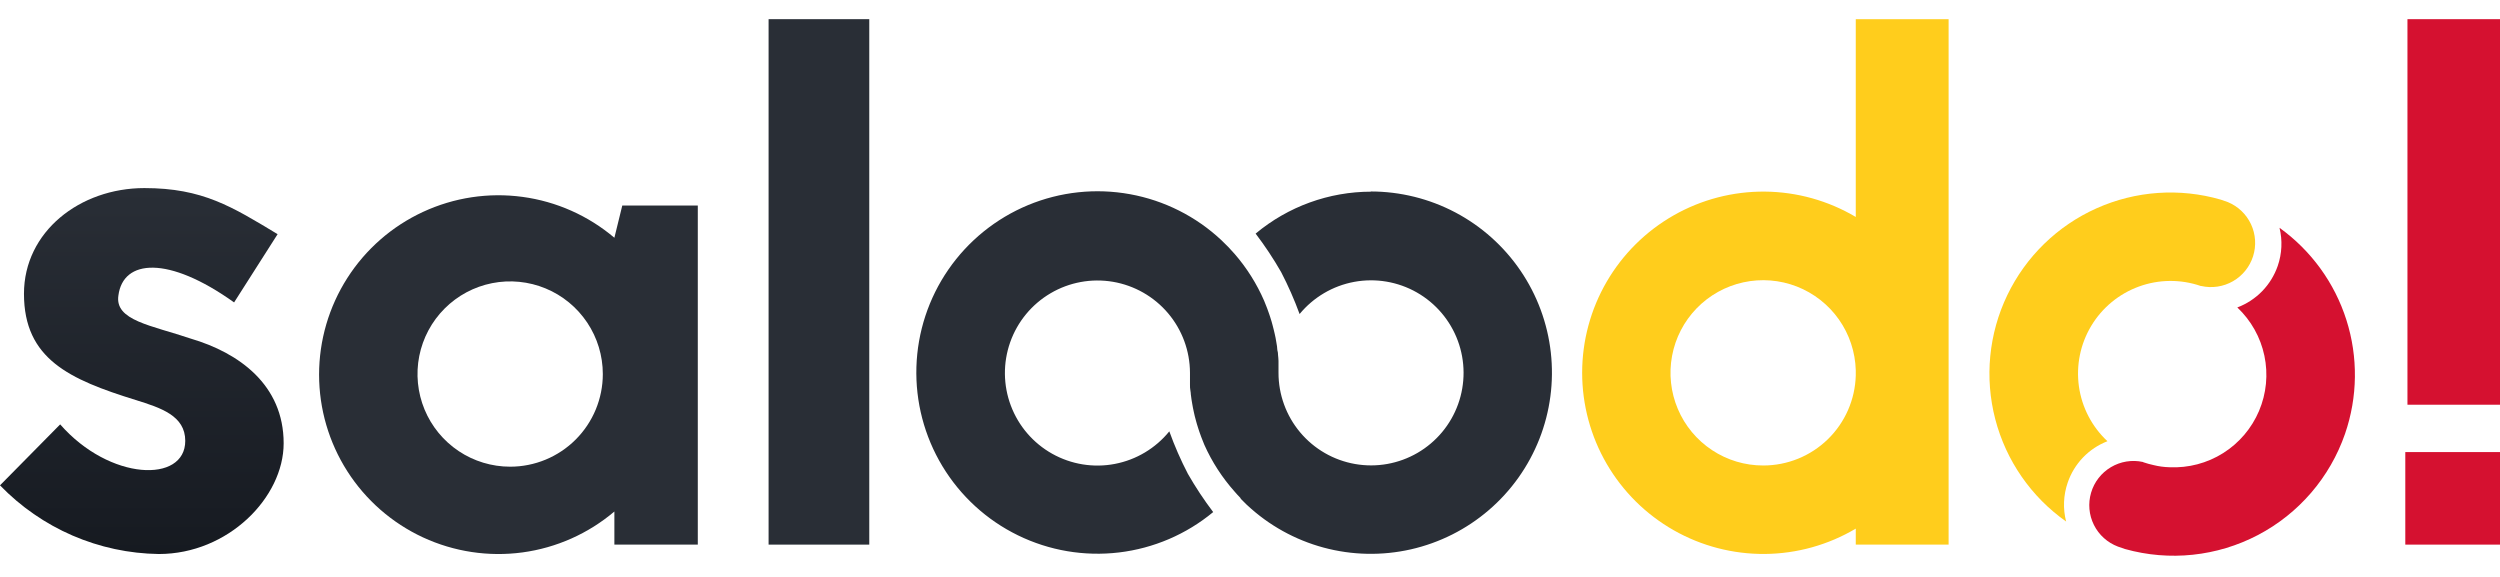 <svg width="117" height="27" viewBox="0 0 117 27" fill="none" xmlns="http://www.w3.org/2000/svg">
<path d="M8.931 15.848C7.088 15.222 5.357 15.006 5.542 13.822C5.764 12.139 7.862 11.943 10.956 14.153L12.992 10.959C10.855 9.671 9.483 8.802 6.757 8.802C3.739 8.802 1.122 10.841 1.122 13.749C1.122 16.804 3.256 17.76 6.35 18.72C7.528 19.087 8.67 19.455 8.67 20.633C8.67 22.621 5.136 22.512 2.816 19.861L0 22.714C0.966 23.713 2.12 24.512 3.395 25.064C4.671 25.615 6.043 25.909 7.433 25.928C10.673 25.928 13.275 23.286 13.275 20.745C13.275 18.007 11.177 16.509 8.931 15.848Z" fill="url(#paint0_linear)"/>
<path d="M40.682 0.897H35.97V25.488H40.682V0.897Z" fill="url(#paint1_linear)"/>
<path d="M28.753 11.127C27.531 10.092 26.039 9.428 24.452 9.214C22.865 8.999 21.25 9.243 19.797 9.917C18.344 10.59 17.114 11.665 16.253 13.014C15.391 14.364 14.933 15.932 14.933 17.533C14.933 19.134 15.391 20.702 16.253 22.052C17.114 23.401 18.344 24.476 19.797 25.15C21.25 25.823 22.865 26.067 24.452 25.853C26.039 25.638 27.531 24.974 28.753 23.939V25.488H32.657V9.618H29.123L28.753 11.127ZM23.875 21.841C23.018 21.841 22.179 21.587 21.466 21.111C20.753 20.634 20.197 19.957 19.869 19.165C19.541 18.372 19.455 17.5 19.622 16.659C19.79 15.818 20.203 15.045 20.809 14.439C21.416 13.832 22.188 13.419 23.029 13.252C23.87 13.085 24.742 13.171 25.535 13.499C26.327 13.827 27.004 14.383 27.481 15.096C27.957 15.809 28.212 16.648 28.212 17.505C28.212 18.655 27.755 19.758 26.942 20.571C26.128 21.385 25.025 21.841 23.875 21.841V21.841Z" fill="url(#paint2_linear)"/>
<path d="M86.85 0.897V10.154C85.562 9.39 84.096 8.981 82.599 8.967C81.102 8.954 79.629 9.337 78.328 10.078C77.027 10.819 75.946 11.891 75.193 13.185C74.441 14.479 74.045 15.949 74.045 17.446C74.045 18.943 74.441 20.413 75.193 21.707C75.946 23.002 77.027 24.073 78.328 24.814C79.629 25.555 81.102 25.938 82.599 25.925C84.096 25.912 85.562 25.503 86.85 24.739V25.488H91.195V0.897H86.85ZM82.522 21.785C81.669 21.787 80.835 21.537 80.124 21.066C79.412 20.596 78.855 19.926 78.523 19.141C78.19 18.356 78.096 17.49 78.253 16.652C78.41 15.813 78.81 15.04 79.404 14.428C79.998 13.816 80.76 13.393 81.593 13.212C82.426 13.031 83.294 13.099 84.089 13.408C84.884 13.718 85.57 14.255 86.061 14.952C86.552 15.649 86.826 16.476 86.85 17.328V17.573C86.819 18.7 86.35 19.771 85.542 20.558C84.733 21.345 83.65 21.785 82.522 21.785V21.785Z" fill="#FFCD1C"/>
<path d="M64.17 8.97C62.194 8.971 60.28 9.666 58.763 10.933C59.2 11.507 59.599 12.108 59.957 12.734C60.287 13.369 60.576 14.025 60.821 14.697C61.47 13.91 62.375 13.377 63.378 13.191C64.381 13.006 65.418 13.181 66.305 13.685C67.191 14.189 67.872 14.99 68.226 15.947C68.58 16.903 68.585 17.954 68.24 18.914C67.896 19.874 67.223 20.681 66.341 21.194C65.459 21.707 64.425 21.892 63.42 21.716C62.415 21.541 61.504 21.016 60.848 20.235C60.192 19.454 59.833 18.466 59.834 17.446C59.834 17.306 59.834 17.166 59.834 17.028V16.891C59.834 16.801 59.82 16.709 59.812 16.61C59.803 16.512 59.812 16.498 59.792 16.439C59.772 16.38 59.775 16.285 59.764 16.206C59.753 16.128 59.744 16.083 59.733 16.021C59.722 15.96 59.708 15.881 59.697 15.811L59.654 15.612C59.641 15.55 59.626 15.488 59.61 15.427C59.593 15.365 59.576 15.287 59.556 15.216C59.537 15.146 59.526 15.107 59.511 15.051C59.497 14.995 59.467 14.902 59.441 14.826C59.416 14.751 59.41 14.737 59.396 14.692C59.382 14.647 59.34 14.529 59.309 14.448L59.273 14.355C59.237 14.263 59.2 14.17 59.161 14.075C58.815 13.279 58.35 12.54 57.781 11.884C57.587 11.661 57.382 11.447 57.166 11.245V11.245C55.976 10.128 54.488 9.379 52.882 9.088C51.277 8.796 49.621 8.973 48.113 9.599C46.606 10.225 45.311 11.273 44.384 12.616C43.457 13.959 42.938 15.542 42.888 17.173C42.838 18.804 43.26 20.416 44.102 21.813C44.945 23.211 46.173 24.336 47.64 25.053C49.106 25.77 50.748 26.048 52.368 25.855C53.989 25.662 55.52 25.006 56.777 23.965C56.344 23.394 55.949 22.797 55.593 22.175C55.259 21.532 54.969 20.868 54.724 20.187C54.08 20.979 53.178 21.519 52.175 21.711C51.173 21.904 50.135 21.735 49.244 21.236C48.354 20.738 47.668 19.94 47.308 18.985C46.948 18.03 46.937 16.979 47.277 16.016C47.617 15.053 48.286 14.242 49.166 13.725C50.045 13.207 51.08 13.018 52.086 13.188C53.093 13.36 54.006 13.881 54.666 14.66C55.325 15.439 55.688 16.425 55.691 17.446V17.446C55.691 17.587 55.691 17.727 55.691 17.864C55.691 17.912 55.691 17.957 55.691 18.002C55.691 18.094 55.691 18.184 55.711 18.282C55.73 18.38 55.725 18.397 55.73 18.453C55.736 18.509 55.75 18.61 55.761 18.686C55.773 18.762 55.781 18.812 55.792 18.874C55.803 18.936 55.815 19.011 55.829 19.081L55.871 19.281L55.913 19.469C55.93 19.539 55.949 19.609 55.969 19.679L56.014 19.842C56.036 19.917 56.059 19.993 56.084 20.066C56.109 20.139 56.112 20.159 56.129 20.203C56.146 20.248 56.185 20.366 56.216 20.445L56.252 20.537C56.289 20.63 56.325 20.725 56.364 20.818C56.721 21.617 57.199 22.355 57.781 23.008C57.871 23.112 57.963 23.216 58.061 23.314C58.061 23.322 58.061 23.329 58.061 23.337C58.157 23.435 58.252 23.53 58.342 23.617L58.373 23.645C59.384 24.587 60.61 25.267 61.944 25.627C63.278 25.987 64.68 26.015 66.028 25.71C67.375 25.404 68.628 24.774 69.676 23.873C70.725 22.973 71.537 21.83 72.043 20.544C72.549 19.258 72.732 17.868 72.578 16.495C72.424 15.122 71.937 13.807 71.158 12.665C70.38 11.523 69.335 10.589 68.113 9.943C66.891 9.298 65.53 8.961 64.148 8.961L64.17 8.97Z" fill="url(#paint3_linear)"/>
<path d="M109.747 20.304C110.341 18.581 110.364 16.712 109.812 14.975C109.26 13.238 108.162 11.725 106.681 10.661C106.826 11.252 106.796 11.873 106.597 12.448C106.443 12.89 106.194 13.294 105.868 13.629C105.541 13.964 105.144 14.224 104.706 14.389C105.35 14.996 105.792 15.785 105.974 16.65C106.156 17.516 106.069 18.416 105.723 19.231C105.378 20.045 104.792 20.734 104.044 21.205C103.295 21.677 102.42 21.907 101.537 21.867C101.283 21.861 101.031 21.827 100.785 21.766C100.627 21.732 100.472 21.689 100.319 21.637L100.286 21.62C99.775 21.509 99.241 21.596 98.792 21.863C98.342 22.13 98.01 22.557 97.863 23.058C97.715 23.559 97.762 24.098 97.995 24.566C98.228 25.034 98.63 25.396 99.119 25.58L99.453 25.695C101.532 26.277 103.756 26.043 105.669 25.041C107.582 24.04 109.04 22.345 109.747 20.304V20.304Z" fill="#D51130"/>
<path d="M96.768 22.588C96.918 22.148 97.162 21.747 97.483 21.412C97.805 21.077 98.195 20.817 98.628 20.649C97.902 19.972 97.431 19.066 97.293 18.082C97.156 17.099 97.36 16.098 97.872 15.248C98.383 14.397 99.172 13.748 100.105 13.409C101.038 13.069 102.059 13.061 102.998 13.385H103.018C103.523 13.499 104.053 13.419 104.502 13.162C104.951 12.904 105.288 12.487 105.444 11.993C105.601 11.5 105.566 10.965 105.348 10.496C105.129 10.026 104.742 9.656 104.263 9.458L103.932 9.343C102.007 8.786 99.947 8.93 98.118 9.749C96.288 10.567 94.809 12.008 93.941 13.814C93.073 15.621 92.874 17.676 93.378 19.616C93.882 21.555 95.058 23.253 96.695 24.408C96.54 23.807 96.566 23.174 96.768 22.588Z" fill="#FFCD1C"/>
<path d="M112.568 25.488V21.157H117V25.488H112.568ZM112.669 18.941V0.897H117V18.941H112.669Z" fill="#D51130"/>
<defs>
<linearGradient id="paint0_linear" x1="6.636" y1="25.928" x2="6.636" y2="8.802" gradientUnits="userSpaceOnUse">
<stop stop-color="#161A20"/>
<stop offset="0.1" stop-color="#181C23"/>
<stop offset="1" stop-color="#292E36"/>
</linearGradient>
<linearGradient id="paint1_linear" x1="679.891" y1="2156.74" x2="679.891" y2="0.897" gradientUnits="userSpaceOnUse">
<stop stop-color="#161A20"/>
<stop offset="0.1" stop-color="#181C23"/>
<stop offset="1" stop-color="#292E36"/>
</linearGradient>
<linearGradient id="paint2_linear" x1="1516.75" y1="1507.48" x2="1516.75" y2="502.429" gradientUnits="userSpaceOnUse">
<stop stop-color="#161A20"/>
<stop offset="0.1" stop-color="#181C23"/>
<stop offset="1" stop-color="#292E36"/>
</linearGradient>
<linearGradient id="paint3_linear" x1="6168.77" y1="1523.25" x2="6168.77" y2="497.315" gradientUnits="userSpaceOnUse">
<stop stop-color="#161A20"/>
<stop offset="0.1" stop-color="#181C23"/>
<stop offset="1" stop-color="#292E36"/>
</linearGradient>
</defs>
</svg>
